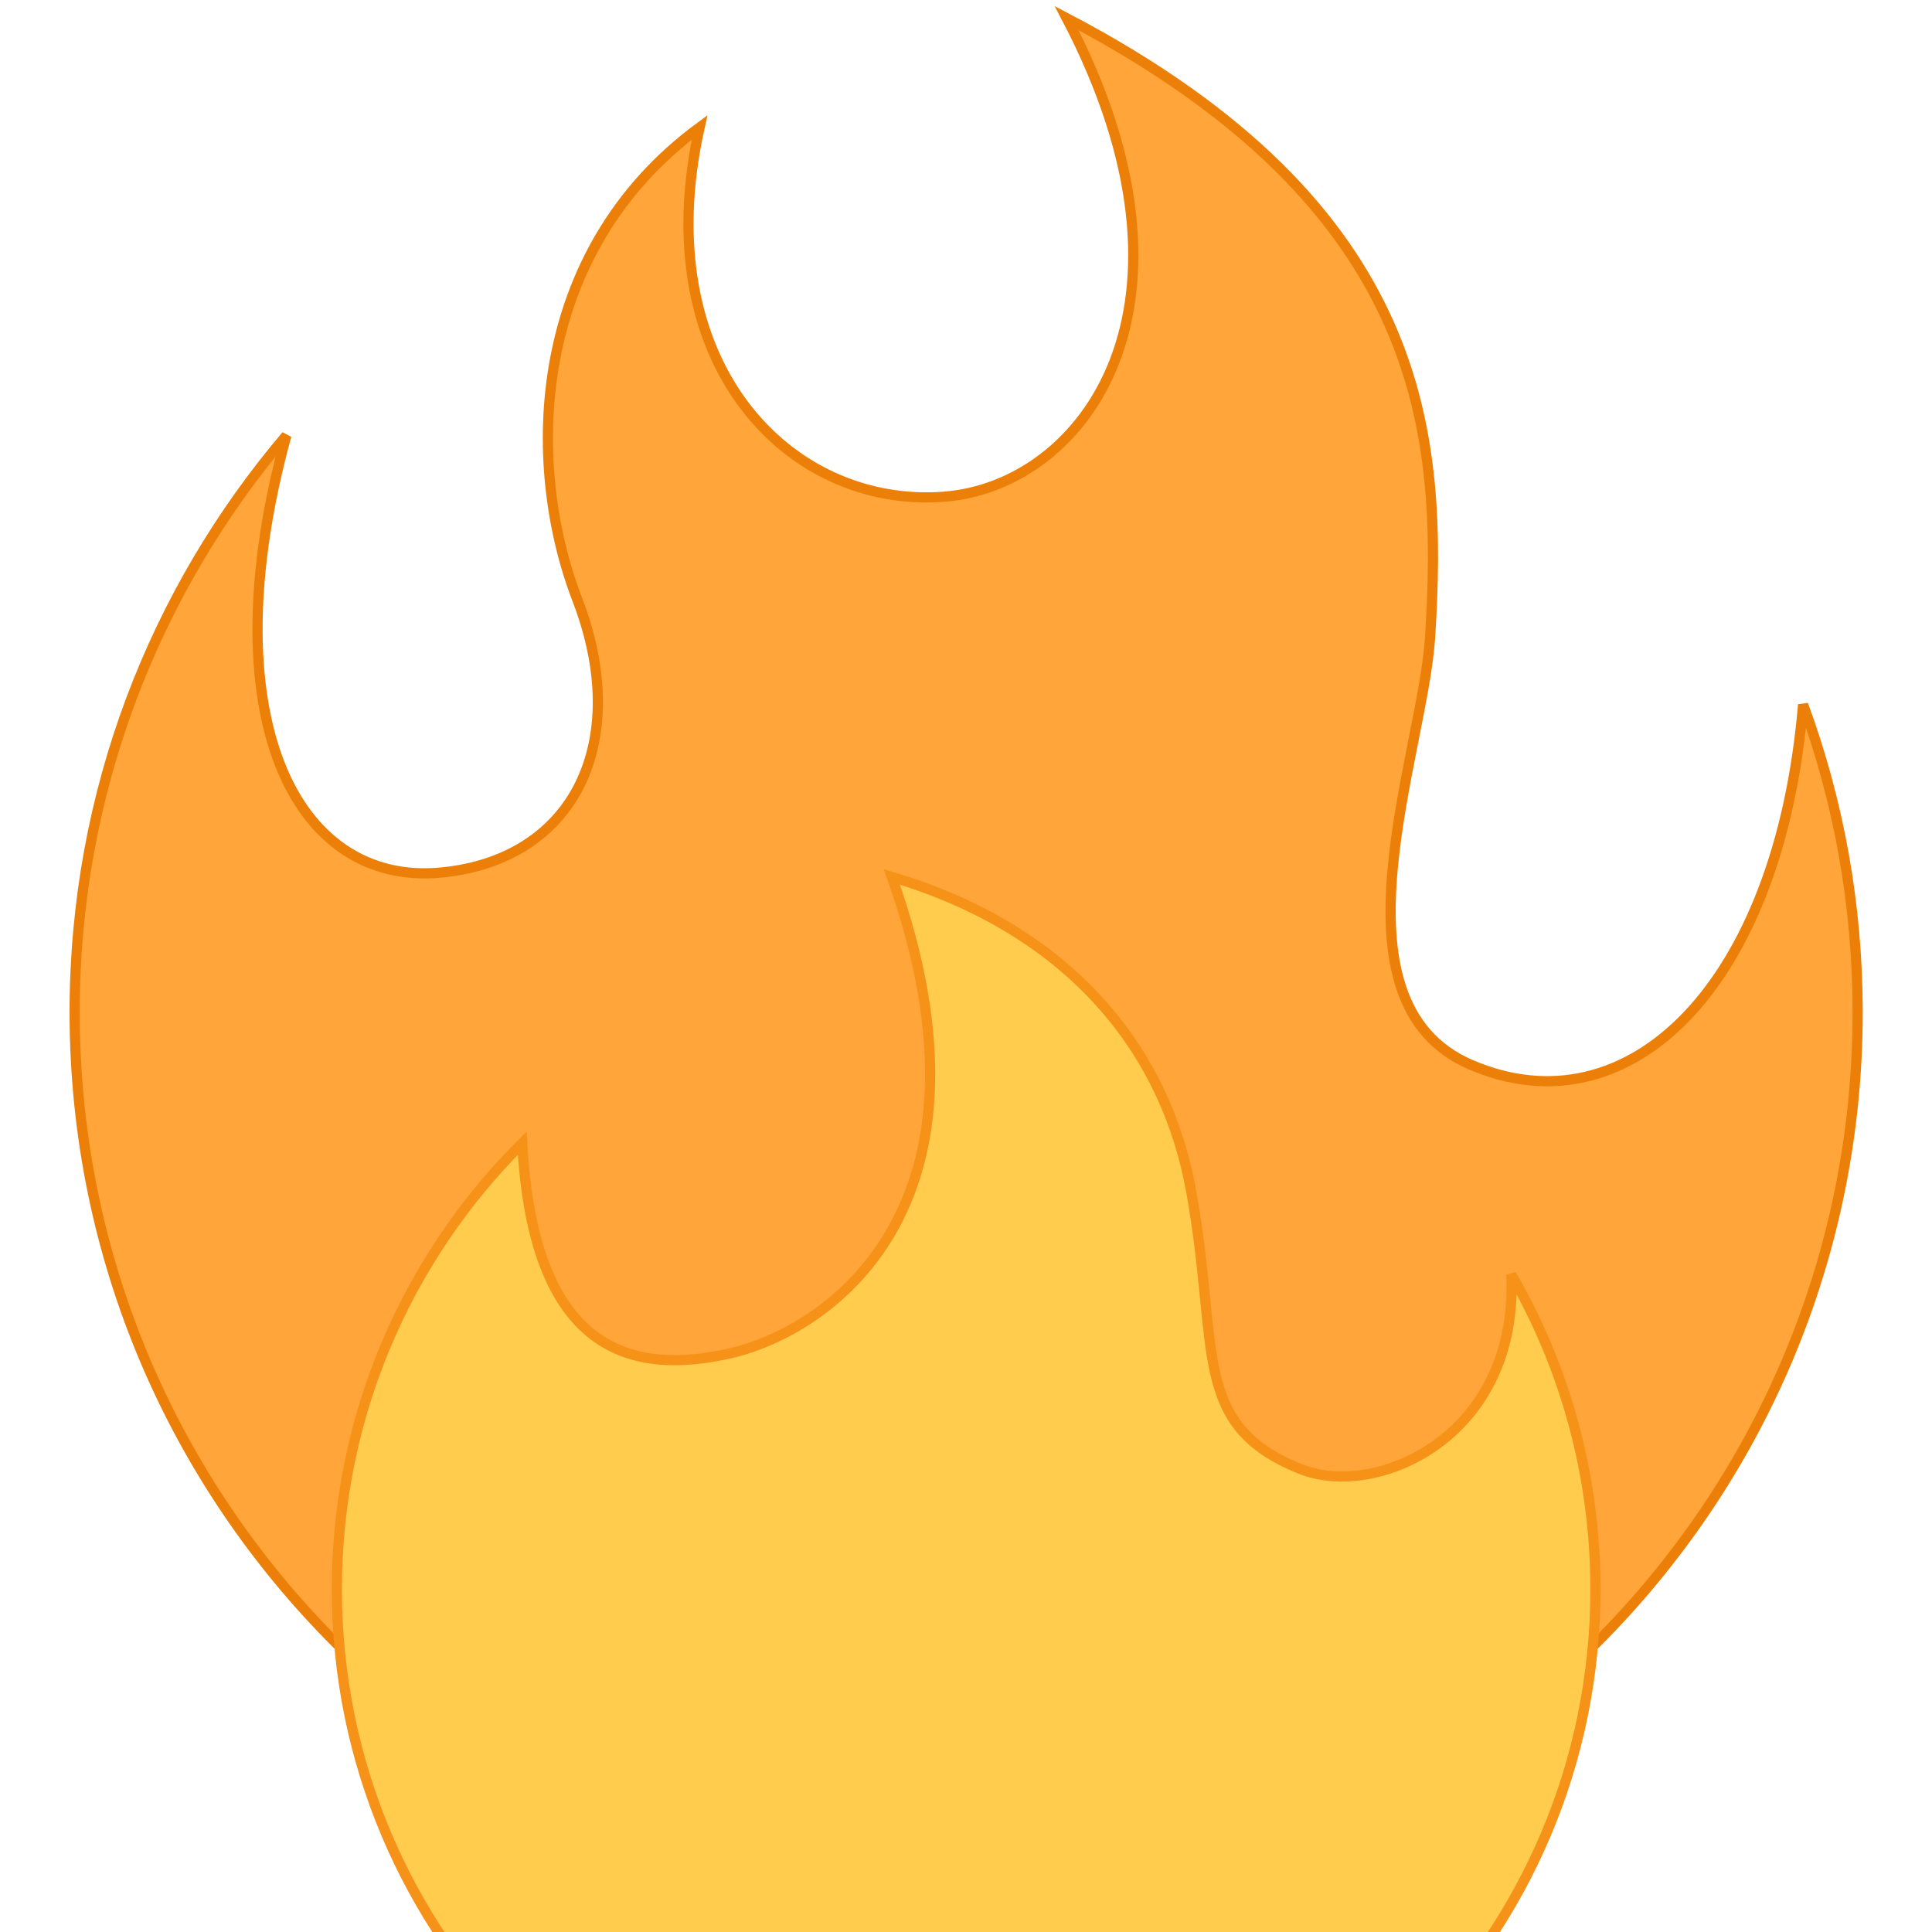 <?xml version="1.0" encoding="utf-8"?>
<svg width="195.976" height="195.976" viewBox="0 0 178 190" xmlns="http://www.w3.org/2000/svg">
  <defs>
    <path id="path-1" fill-rule="evenodd" d="M0 0v195.976h195.976V0H0z"/>
    <mask id="mask-2" maskContentUnits="userSpaceOnUse" maskUnits="userSpaceOnUse">
      <rect width="195.976" height="195.976" x="0" y="0" fill="black"/>
      <path fill-rule="evenodd" d="M0 0v195.976h195.976V0H0z" transform="matrix(1, 0, 0, 1, 0, 0)" fill="white"/>
    </mask>
    <path id="path-6" fill-rule="evenodd" d="M59.742 62.532c-5.152-13.393-4.672-34.11 12.032-46.415-5.157 23.208 8.814 37.509 24.064 36.318 13.754-1.073 26.864-18.7 12.037-47.06 35.683 18.695 36.962 41.181 35.745 60.825-.173 2.782-.868 6.295-1.624 10.115-2.392 12.093-5.39 27.255 5.631 31.989 15.482 6.648 30.299-7.633 32.671-35.42 3.471 9.433 5.364 19.623 5.364 30.263 0 48.422-39.252 87.674-87.674 87.674s-87.674-39.252-87.674-87.674c0-21.635 7.839-41.439 20.825-56.73-7.499 27.287.634 44.42 15.276 42.976 13.11-1.289 18.695-12.893 13.326-26.859z"/>
    <mask id="mask-7" maskContentUnits="userSpaceOnUse" maskUnits="userSpaceOnUse">
      <rect width="195.976" height="195.976" x="0" y="0" fill="black"/>
      <path fill-rule="evenodd" d="M59.742 62.532c-5.152-13.393-4.672-34.11 12.032-46.415-5.157 23.208 8.814 37.509 24.064 36.318 13.754-1.073 26.864-18.7 12.037-47.06 35.683 18.695 36.962 41.181 35.745 60.825-.173 2.782-.868 6.295-1.624 10.115-2.392 12.093-5.39 27.255 5.631 31.989 15.482 6.648 30.299-7.633 32.671-35.42 3.471 9.433 5.364 19.623 5.364 30.263 0 48.422-39.252 87.674-87.674 87.674s-87.674-39.252-87.674-87.674c0-21.635 7.839-41.439 20.825-56.73-7.499 27.287.634 44.42 15.276 42.976 13.11-1.289 18.695-12.893 13.326-26.859z" transform="matrix(1, 0, 0, 1, 0, 0)" fill="white"/>
    </mask>
  </defs>
  <g transform="matrix(1, 0, 0, 1, -8.974, -3.586)">
    <g>
      <path fill-rule="evenodd" d="M0 0v195.976h195.976V0H0z" transform="matrix(1, 0, 0, 1, 0, 0)" fill="none"/>
      <g mask="url(#mask-2)">
        <path fill="rgb(244,144,12)" fill-rule="evenodd" d="M185.662 103.145c0-10.639-1.893-20.83-5.364-30.263-2.372 27.793-17.189 42.068-32.671 35.42-14.507-6.23-4.729-30.516-4.007-42.104 1.217-19.644-.062-42.13-35.745-60.825 14.827 28.365 1.717 45.982-12.037 47.06-15.255 1.186-29.221-13.11-24.064-36.318-16.699 12.305-17.189 33.017-12.037 46.415 5.374 13.966-.211 25.57-13.321 26.859-14.641 1.444-22.78-15.683-15.276-42.976-12.986 15.291-20.825 35.095-20.825 56.73 0 48.422 39.252 87.674 87.674 87.674 48.422 0 87.674-39.252 87.674-87.674"/>
      </g>
    </g>
    <g>
      <g>
        <path fill="rgb(255,165,57)" fill-rule="evenodd" d="M95.838 52.434c-15.25 1.191-29.221-13.11-24.064-36.318-16.704 12.305-17.184 33.022-12.032 46.415 5.369 13.966-.217 25.57-13.326 26.859-14.641 1.444-22.775-15.688-15.276-42.976-12.986 15.291-20.825 35.095-20.825 56.73 0 48.422 39.252 87.674 87.674 87.674 48.422 0 87.674-39.252 87.674-87.674 0-10.639-1.893-20.83-5.364-30.263-2.372 27.787-17.189 42.068-32.671 35.42-14.502-6.23-4.729-30.516-4.007-42.104 1.217-19.644-.062-42.13-35.745-60.825 14.827 28.36 1.717 45.987-12.037 47.06"/>
        <path fill="none" stroke="rgb(235,127,7)" stroke-dasharray="0 0 0 0" stroke-linecap="butt" stroke-linejoin="miter" stroke-width="1" d="M95.838 52.434c-15.25 1.191-29.221-13.11-24.064-36.318-16.704 12.305-17.184 33.022-12.032 46.415 5.369 13.966-.217 25.57-13.326 26.859-14.641 1.444-22.775-15.688-15.276-42.976-12.986 15.291-20.825 35.095-20.825 56.73 0 48.422 39.252 87.674 87.674 87.674 48.422 0 87.674-39.252 87.674-87.674 0-10.639-1.893-20.83-5.364-30.263-2.372 27.787-17.189 42.068-32.671 35.42-14.502-6.23-4.729-30.516-4.007-42.104 1.217-19.644-.062-42.13-35.745-60.825 14.827 28.36 1.717 45.987-12.037 47.06"/>
      </g>
      <g>
        <path fill-rule="evenodd" d="M59.742 62.532c-5.152-13.393-4.672-34.11 12.032-46.415-5.157 23.208 8.814 37.509 24.064 36.318 13.754-1.073 26.864-18.7 12.037-47.06 35.683 18.695 36.962 41.181 35.745 60.825-.173 2.782-.868 6.295-1.624 10.115-2.392 12.093-5.39 27.255 5.631 31.989 15.482 6.648 30.299-7.633 32.671-35.42 3.471 9.433 5.364 19.623 5.364 30.263 0 48.422-39.252 87.674-87.674 87.674s-87.674-39.252-87.674-87.674c0-21.635 7.839-41.439 20.825-56.73-7.499 27.287.634 44.42 15.276 42.976 13.11-1.289 18.695-12.893 13.326-26.859z" transform="matrix(1, 0, 0, 1, 0, 0)" fill="none"/>
        <g mask="url(#mask-7)">
          <path fill="rgb(255,204,77)" fill-rule="evenodd" d="M159.875 159.875c0-11.279-3.012-21.846-8.277-30.949.758 15.905-13.213 22.14-20.732 19.128-10.856-4.348-7.947-11.815-10.743-27.287-2.795-15.472-13.538-26.22-29.443-30.944 11.604 32.661-6.431 44.698-15.884 46.849-9.654 2.197-19.355-.005-20.464-20.665-11.258 11.212-18.231 26.725-18.231 43.868 0 34.177 27.71 61.887 61.887 61.887 34.177 0 61.887-27.71 61.887-61.887"/>
          <path fill="none" stroke="rgb(247,146,25)" stroke-dasharray="0 0 0 0" stroke-linecap="butt" stroke-linejoin="miter" stroke-width="1" d="M159.875 159.875c0-11.279-3.012-21.846-8.277-30.949.758 15.905-13.213 22.14-20.732 19.128-10.856-4.348-7.947-11.815-10.743-27.287-2.795-15.472-13.538-26.22-29.443-30.944 11.604 32.661-6.431 44.698-15.884 46.849-9.654 2.197-19.355-.005-20.464-20.665-11.258 11.212-18.231 26.725-18.231 43.868 0 34.177 27.71 61.887 61.887 61.887 34.177 0 61.887-27.71 61.887-61.887"/>
        </g>
      </g>
    </g>
  </g>
</svg>